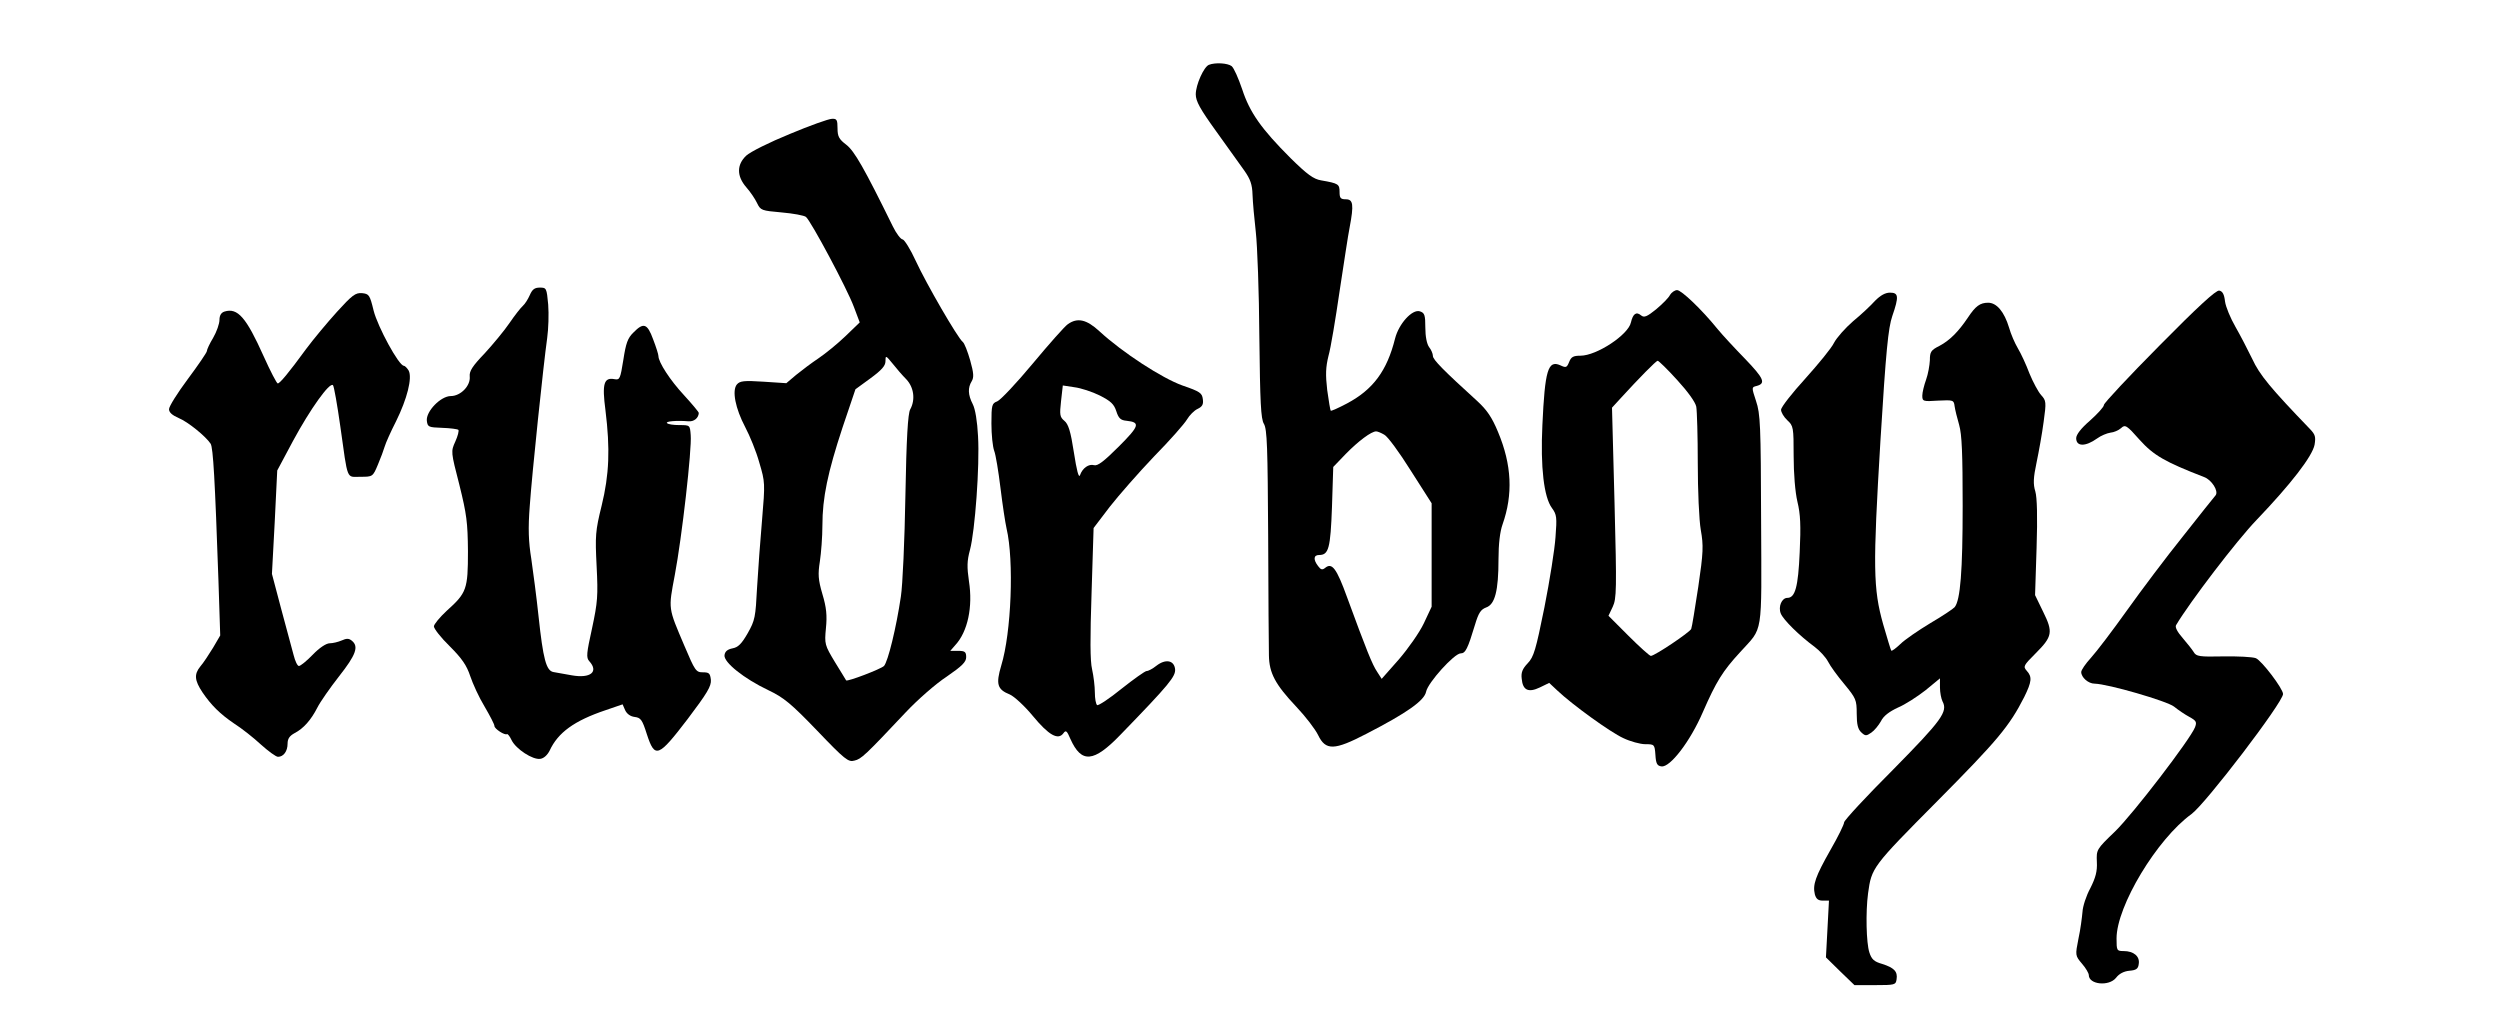<?xml version="1.0" standalone="no"?>
<!DOCTYPE svg PUBLIC "-//W3C//DTD SVG 20010904//EN"
 "http://www.w3.org/TR/2001/REC-SVG-20010904/DTD/svg10.dtd">
<svg version="1.0" xmlns="http://www.w3.org/2000/svg"
 width="991pt" height="402pt" viewBox="0 0 991 402"
 preserveAspectRatio="xMidYMid meet">
<g transform="translate(0,402) scale(0.1,-0.1)"
fill="#000000" stroke="none">
<path d="M4792 3763 c-20 -8 -52 -79 -52 -117 0 -27 17 -58 82 -148 44 -62 95
-132 111 -155 23 -33 31 -54 32 -95 1 -29 7 -96 13 -148 6 -52 13 -239 14
-415 3 -261 6 -325 18 -345 13 -21 15 -95 17 -445 1 -231 2 -444 3 -473 1 -70
25 -115 108 -203 37 -39 76 -90 87 -113 30 -62 64 -61 191 5 163 84 230 132
237 167 7 36 112 152 137 152 19 0 28 18 57 114 14 47 23 60 44 68 35 12 49
66 49 191 0 61 6 110 16 138 42 119 37 236 -18 367 -24 58 -44 87 -82 122
-133 121 -176 164 -176 179 0 9 -7 25 -15 35 -9 12 -15 42 -15 77 0 51 -3 59
-22 65 -30 9 -83 -49 -98 -108 -32 -128 -87 -202 -190 -257 -34 -18 -63 -31
-65 -29 -2 2 -8 39 -14 82 -7 61 -6 90 5 135 9 31 28 146 44 256 17 111 34
225 40 254 17 90 14 111 -15 111 -21 0 -25 5 -25 29 0 31 -4 34 -73 46 -30 5
-55 23 -121 88 -116 116 -162 181 -192 273 -15 44 -33 85 -42 92 -16 12 -65
15 -90 5z m695 -1466 c13 -6 60 -70 105 -142 l83 -130 0 -205 0 -205 -31 -66
c-17 -36 -62 -100 -99 -143 l-68 -77 -18 28 c-19 28 -42 85 -119 295 -42 116
-60 139 -87 117 -11 -9 -17 -8 -28 7 -20 26 -18 44 4 44 38 0 45 26 51 191 l5
158 50 52 c50 51 101 89 120 89 6 0 20 -6 32 -13z"/>
<path d="M3131 3489 c-81 -33 -157 -71 -173 -86 -38 -36 -38 -81 0 -125 16
-18 35 -46 43 -63 14 -29 18 -30 97 -37 46 -4 90 -12 97 -18 20 -17 163 -284
190 -357 l23 -61 -56 -54 c-31 -30 -79 -69 -107 -88 -27 -18 -67 -48 -89 -66
l-39 -33 -91 6 c-77 5 -93 3 -105 -11 -20 -24 -6 -95 33 -169 18 -34 44 -97
56 -141 23 -77 23 -82 11 -225 -7 -80 -16 -202 -20 -271 -6 -116 -8 -129 -37
-180 -24 -42 -38 -56 -60 -60 -20 -4 -30 -12 -32 -27 -4 -28 77 -93 174 -139
61 -29 90 -53 193 -160 110 -115 124 -126 148 -119 27 6 43 21 203 191 47 50
120 114 163 142 61 42 77 58 77 77 0 21 -5 25 -32 25 l-31 0 20 23 c49 53 70
151 54 253 -8 56 -8 80 4 124 20 75 39 334 32 451 -3 59 -11 108 -21 127 -19
37 -20 65 -4 91 9 15 8 32 -6 82 -10 35 -23 69 -30 74 -20 16 -144 230 -186
321 -21 46 -45 84 -52 85 -7 0 -25 23 -39 52 -114 232 -152 298 -184 323 -29
22 -35 33 -35 65 0 34 -3 39 -22 38 -13 0 -88 -27 -167 -60z m462 -973 c30
-32 36 -81 15 -119 -9 -16 -15 -114 -19 -342 -3 -176 -11 -356 -18 -400 -18
-122 -51 -258 -67 -275 -12 -12 -145 -63 -150 -57 -1 1 -20 34 -44 72 -41 68
-42 72 -36 135 5 50 2 82 -14 135 -17 58 -18 79 -10 130 5 33 10 97 10 142 0
110 21 210 80 389 l51 151 59 43 c45 33 60 50 60 68 0 24 1 24 28 -9 15 -19
39 -47 55 -63z"/>
<path d="M2100 2850 c-7 -16 -19 -35 -27 -42 -8 -7 -32 -37 -53 -68 -21 -31
-66 -85 -99 -121 -48 -50 -61 -70 -59 -91 4 -37 -36 -78 -75 -78 -40 0 -99
-61 -95 -98 3 -25 7 -26 61 -28 32 -1 61 -5 64 -8 3 -3 -2 -24 -12 -46 -18
-40 -18 -40 16 -172 29 -117 33 -149 34 -263 0 -151 -5 -165 -84 -236 -28 -26
-51 -54 -51 -62 0 -9 28 -45 63 -79 49 -49 67 -76 81 -118 10 -30 35 -85 57
-121 21 -36 39 -70 39 -77 0 -11 41 -38 50 -32 3 1 11 -9 18 -24 17 -35 84
-79 114 -74 14 2 28 15 37 33 33 71 97 118 222 160 l67 23 10 -23 c7 -15 21
-25 38 -27 24 -3 30 -11 48 -68 32 -98 45 -93 162 60 77 102 94 130 92 155 -3
26 -7 30 -32 30 -27 0 -31 6 -73 105 -65 153 -64 143 -38 281 28 148 68 499
63 554 -3 40 -3 40 -45 40 -23 0 -45 3 -49 8 -7 7 39 11 85 7 22 -2 40 13 41
33 0 4 -27 36 -59 71 -54 58 -101 130 -101 155 0 6 -9 35 -21 66 -23 63 -38
68 -78 27 -23 -22 -30 -43 -40 -108 -12 -75 -14 -81 -35 -77 -42 8 -50 -17
-36 -123 19 -154 15 -255 -15 -378 -25 -101 -26 -120 -20 -240 6 -118 4 -143
-18 -246 -22 -100 -24 -117 -11 -131 38 -42 5 -69 -69 -56 -29 5 -61 11 -73
13 -29 5 -41 52 -59 219 -8 77 -22 181 -29 230 -11 68 -13 120 -6 210 9 129
54 558 69 665 5 36 7 95 4 133 -6 65 -7 67 -33 67 -21 0 -30 -7 -40 -30z"/>
<path d="M6620 2851 c-5 -11 -30 -36 -55 -57 -37 -30 -48 -34 -60 -24 -19 16
-32 6 -40 -28 -10 -49 -136 -132 -200 -132 -29 0 -37 -5 -45 -25 -9 -22 -12
-24 -35 -13 -49 22 -61 -20 -71 -237 -8 -167 6 -286 38 -329 19 -26 20 -37 14
-115 -3 -47 -23 -173 -44 -279 -34 -168 -42 -196 -66 -221 -21 -22 -27 -37
-24 -61 4 -46 26 -57 72 -35 l37 18 32 -30 c59 -56 211 -166 262 -189 27 -13
67 -24 87 -24 36 0 37 -1 40 -42 2 -35 7 -44 24 -46 34 -5 114 99 164 215 53
121 78 162 148 238 92 102 85 54 83 523 -1 376 -3 422 -20 472 -18 55 -18 55
2 60 38 10 29 30 -46 108 -41 42 -90 95 -108 117 -64 79 -144 155 -161 155 -9
0 -22 -9 -28 -19z m28 -337 c42 -46 72 -87 76 -106 3 -17 6 -118 6 -224 0
-107 5 -226 12 -265 11 -62 10 -89 -10 -225 -13 -85 -25 -160 -28 -167 -5 -13
-145 -107 -160 -107 -5 0 -45 36 -89 80 l-79 79 17 36 c15 32 16 67 7 412
l-10 377 33 36 c75 82 142 150 148 150 4 0 39 -34 77 -76z"/>
<path d="M8560 2650 c-121 -122 -220 -228 -220 -235 0 -8 -25 -35 -55 -62 -36
-31 -55 -56 -55 -70 0 -34 37 -34 83 -1 15 11 39 21 53 23 13 1 32 9 42 18 16
15 22 12 74 -47 55 -61 100 -87 255 -147 30 -11 58 -55 46 -72 -5 -6 -64 -79
-129 -162 -66 -82 -166 -215 -223 -295 -57 -80 -121 -164 -142 -187 -22 -24
-39 -49 -39 -57 0 -21 28 -46 53 -46 53 -1 287 -69 315 -91 16 -13 44 -32 61
-41 27 -15 30 -20 22 -41 -19 -48 -245 -343 -317 -413 -74 -71 -74 -72 -72
-121 2 -37 -5 -62 -26 -104 -16 -29 -30 -72 -31 -94 -2 -22 -8 -70 -16 -106
-13 -66 -13 -67 14 -99 15 -17 27 -38 27 -45 0 -38 80 -46 108 -11 12 16 31
26 53 28 27 2 35 8 37 27 5 30 -20 51 -60 51 -27 0 -28 2 -28 50 0 128 160
394 297 493 56 41 363 443 363 476 0 21 -85 133 -108 142 -13 5 -72 8 -130 7
-94 -2 -106 0 -116 17 -6 10 -26 35 -44 56 -21 24 -31 43 -26 51 54 91 240
335 320 418 135 141 220 251 229 297 5 31 3 40 -18 62 -157 163 -200 215 -229
278 -18 37 -48 95 -67 128 -19 33 -38 78 -41 100 -3 28 -10 41 -23 43 -12 3
-86 -65 -237 -218z"/>
<path d="M1335 2783 c-38 -42 -93 -108 -122 -147 -70 -96 -104 -136 -112 -136
-4 0 -29 48 -56 108 -69 154 -103 193 -155 177 -13 -4 -20 -15 -20 -33 0 -15
-11 -47 -25 -71 -14 -23 -25 -47 -25 -53 0 -5 -34 -55 -75 -110 -41 -55 -75
-109 -75 -120 0 -13 13 -24 38 -35 37 -15 108 -73 127 -102 10 -16 17 -141 31
-543 l7 -217 -28 -48 c-16 -26 -38 -60 -51 -75 -25 -31 -23 -55 9 -103 34 -50
69 -85 125 -123 30 -19 78 -57 107 -84 29 -26 59 -48 67 -48 22 0 38 22 38 52
0 20 8 31 28 42 35 18 65 52 90 101 11 22 50 78 86 124 67 85 79 118 51 141
-12 10 -21 10 -41 1 -14 -6 -35 -11 -47 -11 -14 0 -41 -18 -67 -45 -24 -25
-49 -45 -55 -45 -6 0 -15 19 -21 43 -6 23 -28 105 -49 182 l-37 140 11 205 10
205 63 118 c67 124 145 234 158 220 4 -4 17 -78 29 -163 31 -220 23 -200 80
-200 48 0 49 0 69 48 11 26 23 58 27 72 4 14 24 59 45 100 44 89 65 172 50
201 -6 10 -15 19 -19 19 -20 0 -104 155 -120 219 -15 62 -18 66 -46 69 -26 2
-39 -8 -100 -75z"/>
<path d="M7433 2828 c-16 -18 -55 -55 -87 -81 -31 -27 -65 -65 -76 -86 -10
-21 -62 -84 -114 -142 -52 -57 -95 -112 -96 -123 0 -10 11 -29 25 -42 24 -22
25 -28 25 -141 0 -70 6 -144 15 -182 12 -49 14 -95 9 -200 -6 -138 -18 -181
-49 -181 -22 0 -37 -35 -26 -62 10 -25 74 -88 134 -132 20 -15 44 -41 53 -58
9 -18 38 -58 65 -90 46 -56 49 -62 49 -117 0 -43 5 -62 18 -74 16 -15 20 -15
40 -1 12 8 29 29 38 45 10 21 33 38 67 54 29 12 78 44 110 69 l57 47 0 -36 c0
-20 5 -45 10 -55 22 -41 -2 -74 -196 -271 -107 -107 -194 -201 -194 -209 0 -8
-24 -57 -54 -109 -60 -106 -71 -138 -62 -176 5 -18 13 -25 31 -25 l25 0 -6
-113 -6 -112 56 -55 57 -55 82 0 c78 0 82 1 85 23 5 31 -10 46 -57 61 -32 9
-42 18 -51 46 -12 37 -15 159 -5 234 14 102 16 105 275 366 238 240 285 296
344 412 30 61 32 80 10 104 -15 17 -13 21 35 69 67 67 70 84 30 165 l-32 66 6
187 c4 124 2 200 -5 224 -9 29 -8 54 5 115 9 43 22 115 28 161 11 79 10 84
-10 106 -11 12 -32 51 -46 85 -13 35 -34 80 -46 100 -12 20 -28 57 -35 82 -19
63 -49 99 -83 99 -32 0 -50 -13 -81 -60 -37 -55 -72 -90 -112 -111 -34 -17
-38 -24 -38 -57 -1 -20 -7 -55 -15 -77 -8 -22 -15 -51 -15 -63 0 -23 3 -24 63
-20 60 3 62 2 65 -22 2 -14 10 -47 18 -74 11 -38 14 -115 14 -321 0 -258 -9
-375 -32 -402 -5 -6 -48 -35 -96 -63 -48 -29 -102 -66 -119 -83 -18 -17 -34
-29 -36 -26 -2 2 -16 49 -32 104 -40 142 -41 226 -11 727 22 359 31 448 47
495 27 78 25 93 -9 93 -19 0 -38 -11 -59 -32z"/>
<path d="M4233 2735 c-12 -8 -74 -78 -139 -156 -64 -77 -128 -145 -141 -150
-21 -8 -23 -14 -23 -88 0 -44 5 -92 11 -108 6 -15 17 -82 25 -148 8 -66 19
-138 24 -160 30 -127 19 -413 -21 -543 -22 -74 -16 -95 34 -115 18 -8 59 -46
92 -86 62 -75 99 -96 120 -68 10 14 14 11 28 -22 44 -98 92 -94 199 17 194
200 219 231 216 260 -4 35 -38 41 -74 13 -15 -12 -32 -21 -39 -21 -6 0 -51
-32 -99 -70 -48 -39 -92 -68 -97 -65 -5 4 -9 26 -9 50 0 24 -5 65 -11 92 -8
33 -8 125 -2 304 l8 256 64 84 c36 46 115 136 176 200 62 63 120 129 130 146
10 17 29 36 42 42 19 9 24 18 21 39 -3 24 -11 30 -81 54 -81 29 -238 131 -329
215 -51 47 -87 55 -125 28z m127 -283 c43 -22 56 -34 65 -62 9 -28 17 -36 41
-38 55 -6 51 -20 -31 -102 -59 -59 -84 -78 -98 -74 -21 6 -46 -11 -56 -40 -5
-12 -13 19 -24 90 -13 85 -22 113 -38 126 -18 15 -19 24 -13 78 l7 62 46 -7
c25 -3 71 -18 101 -33z"/>
</g>
</svg>
